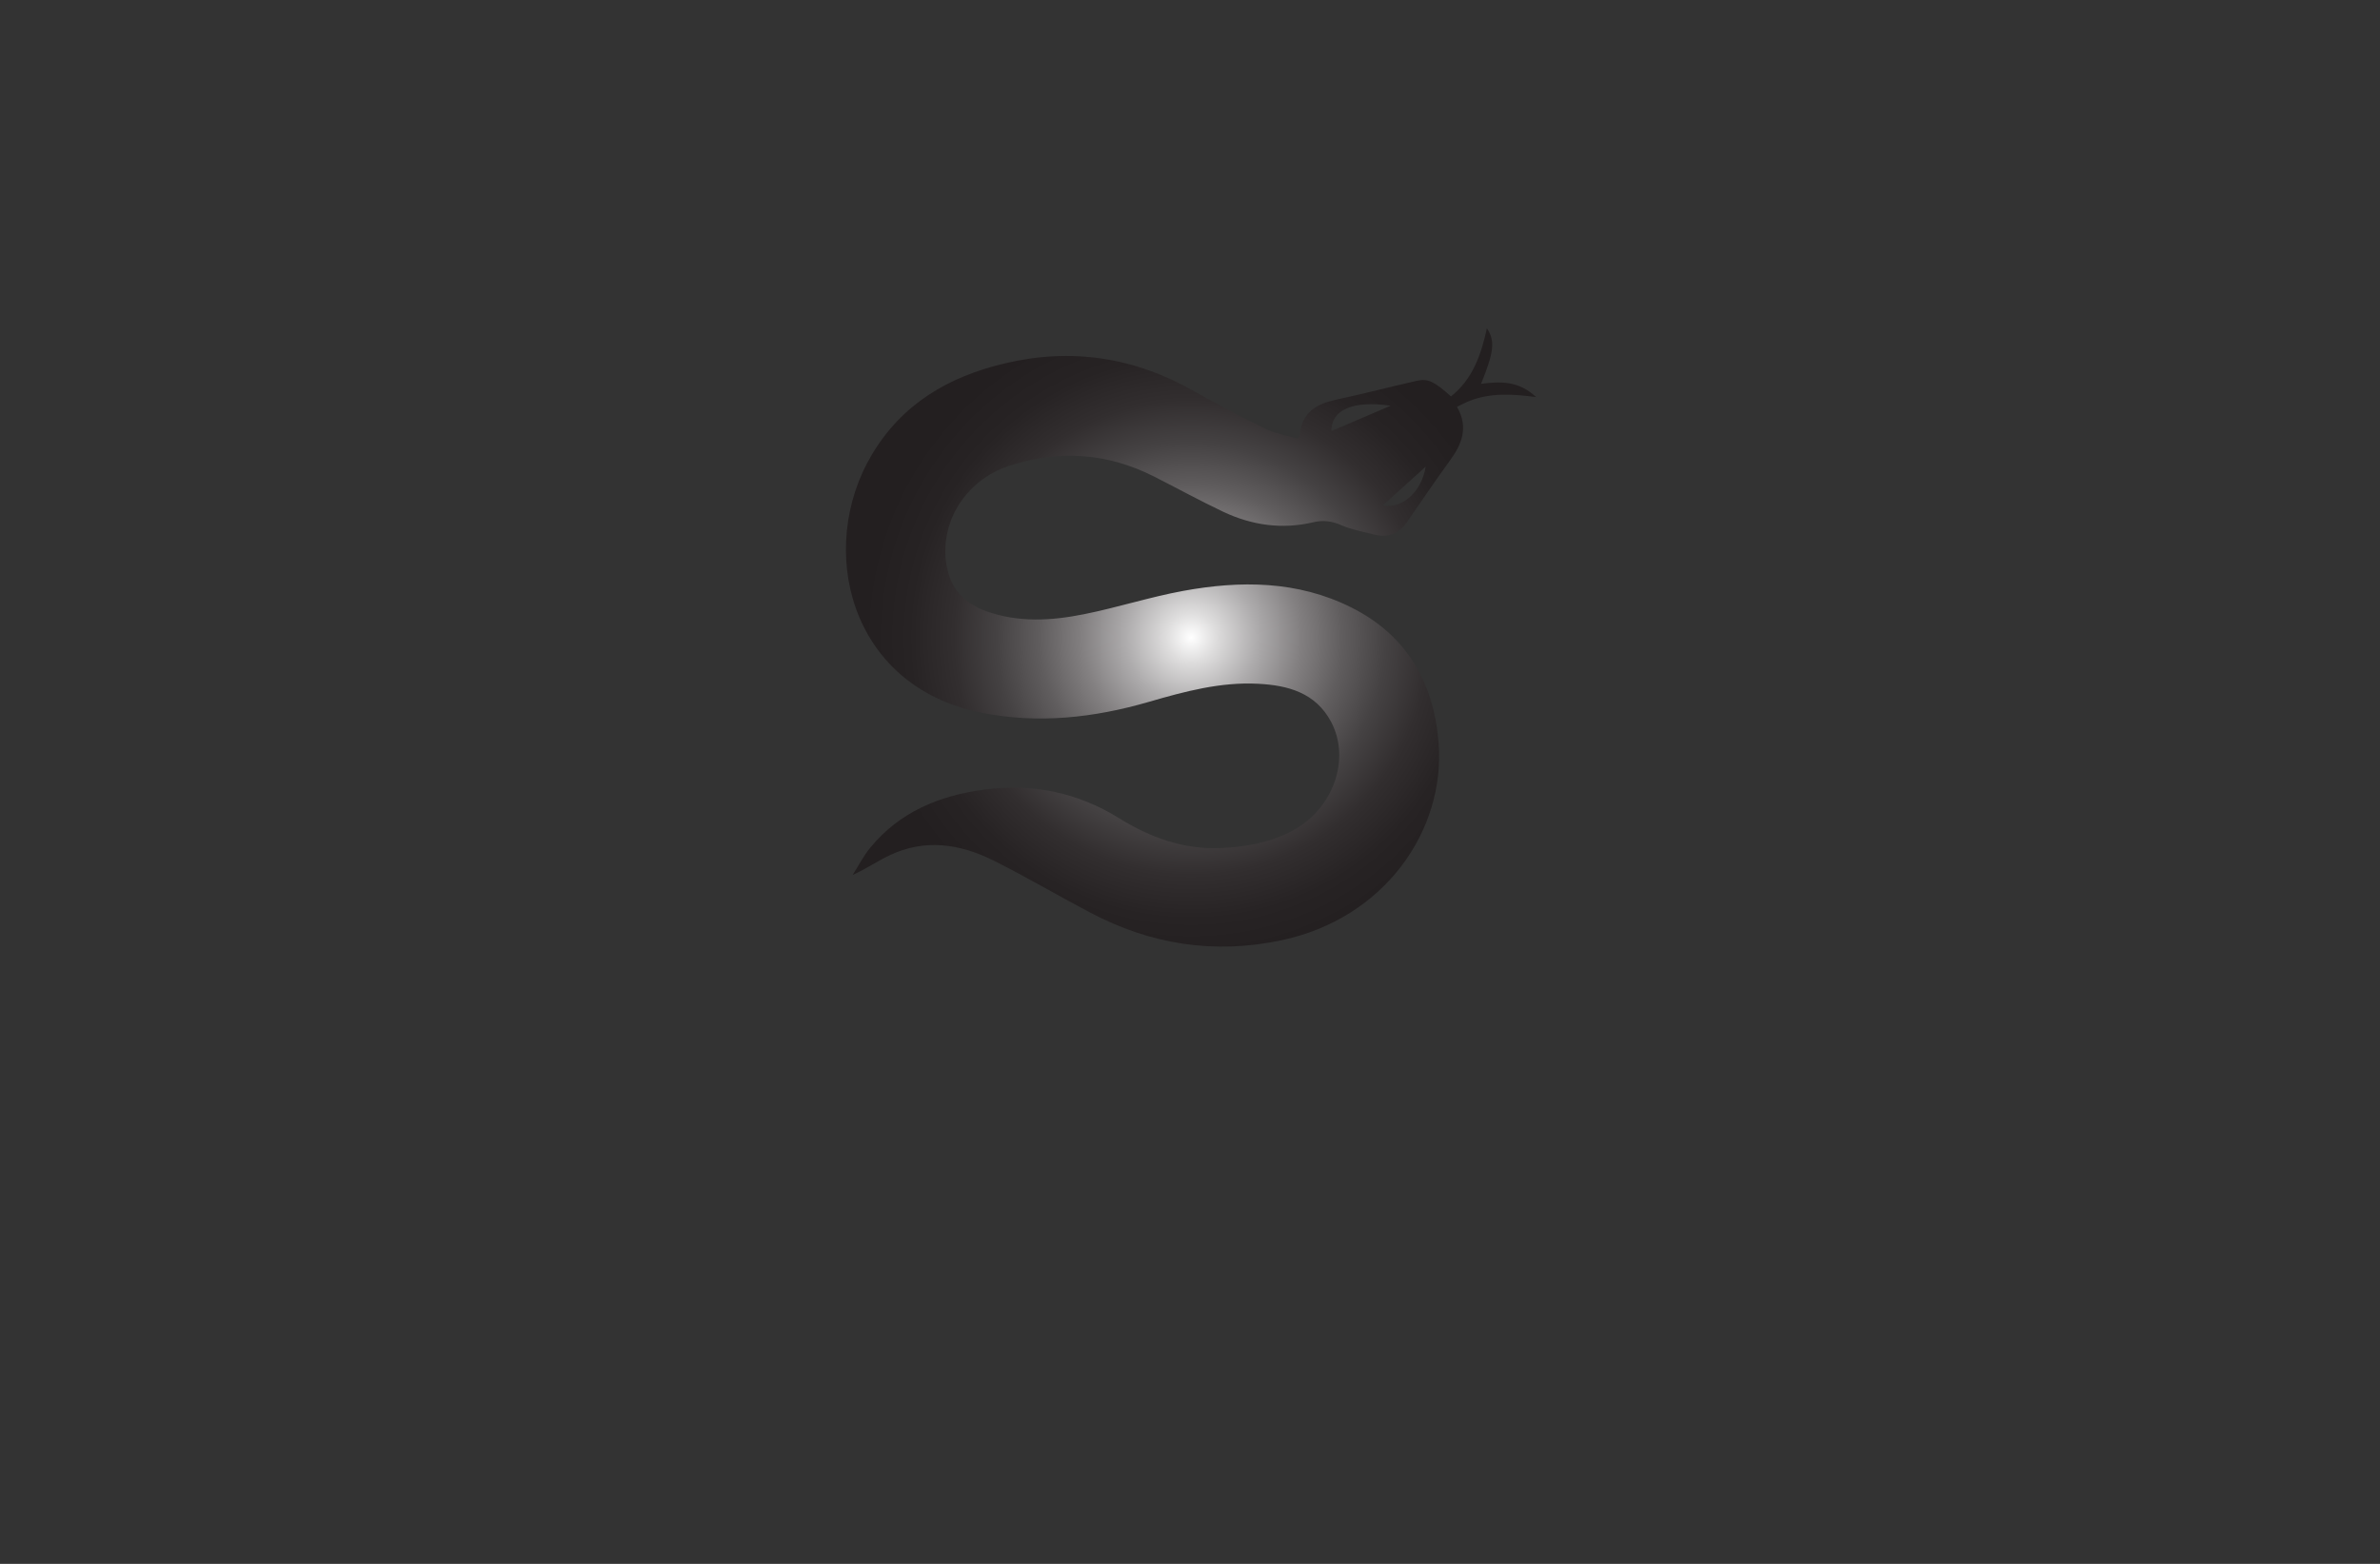 <?xml version="1.0" encoding="utf-8"?>
<!-- Generator: Adobe Illustrator 27.8.1, SVG Export Plug-In . SVG Version: 6.00 Build 0)  -->
<svg version="1.1" xmlns="http://www.w3.org/2000/svg" xmlns:xlink="http://www.w3.org/1999/xlink" x="0px" y="0px"
	 viewBox="0 0 350 230" style="enable-background:new 0 0 350 230;" xml:space="preserve">
<rect x="0" y="0" width="350" height="230" fill="#333333" stroke="none"/>
<style type="text/css">
	.st0{fill:#94D3EC;}
	.st1{fill-rule:evenodd;clip-rule:evenodd;fill:#1F3A6E;}
	.st2{fill:#E73F2D;}
	.st3{fill:#253E92;}
	.st4{fill:#EF3E25;}
	.st5{fill:#45BA8B;}
	.st6{fill:none;}
	.st7{fill:#F5B92B;}
	.st8{fill:#0391B3;}
	.st9{fill:#116380;}
	.st10{fill:#939598;}
	.st11{fill:#36004C;}
	.st12{fill:#F2B21C;}
	.st13{fill:#E6E6E6;}
	.st14{fill:#33BFC7;}
	.st15{fill:#463895;}
	.st16{fill:#470000;}
	.st17{fill:#FFFFFF;}
	.st18{fill:#ED1C24;}
	.st19{fill:#373D01;}
	.st20{fill:#6D2700;}
	.st21{fill:#C94502;}
	.st22{fill:#4FAF76;}
	.st23{fill:#231F20;}
	.st24{fill:#0049FF;}
	.st25{fill:#9A5E26;}
	.st26{fill:#003321;}
	.st27{fill:#331F00;}
	.st28{fill:#060033;}
	.st29{fill:#D3FF99;}
	.st30{fill:#F0FF99;}
	.st31{fill:#99F1FF;}
	.st32{fill:#99FFC2;}
	.st33{fill:#FFBD99;}
	.st34{fill:#FF99B6;}
	.st35{fill:url(#SVGID_1_);}
	.st36{fill:url(#SVGID_00000034075039996197211310000017513569126182345898_);}
	.st37{fill:url(#SVGID_00000181053728725109187360000009336624427919786625_);}
	.st38{fill:url(#SVGID_00000121996337062701316940000005641268039682161829_);}
	.st39{fill:url(#SVGID_00000167376657769277647380000014474587308555876236_);}
	.st40{fill:url(#SVGID_00000019647826448459862260000008814204691935326357_);}
	.st41{fill:url(#SVGID_00000134967942613646571420000003508329148929215904_);}
	.st42{fill:url(#SVGID_00000148644245872250528700000014845623542736862388_);}
	.st43{fill:url(#SVGID_00000036211905365598367680000009682854813727082672_);}
	.st44{fill:url(#SVGID_00000114055250188374944680000003485623924028745896_);}
	.st45{fill:url(#SVGID_00000041282287925404729410000012725788289248159360_);}
	.st46{fill:url(#SVGID_00000026848895508782506900000001876843667761575057_);}
	.st47{fill:url(#SVGID_00000153702404939507117890000005332876512128143003_);}
	.st48{fill:url(#SVGID_00000007395204011520091210000013846200464347925139_);}
	.st49{fill:url(#SVGID_00000170976459924153658260000003680159404925789592_);}
</style>
<g id="Layer_1">
</g>
<g id="Layer_2">
</g>
<g id="Layer_3">
</g>
<g id="Layer_4">
</g>
<g id="Layer_5">
</g>
<g id="Layer_6">
</g>
<g id="Layer_7">
</g>
<g id="Layer_8">
</g>
<g id="Layer_9">
</g>
<g id="Layer_10">
</g>
<g id="Layer_11">
</g>
<g id="Layer_12">
</g>
<g id="Layer_13">
</g>
<g id="Layer_14">
</g>
<g id="Layer_15">
	<g>
		<radialGradient id="SVGID_1_" cx="175.169" cy="93.751" r="48.17" gradientUnits="userSpaceOnUse">
			<stop  offset="0" style="stop-color:#FFFFFF"/>
			<stop  offset="0.076" style="stop-color:#DEDDDD"/>
			<stop  offset="0.203" style="stop-color:#ADABAC"/>
			<stop  offset="0.332" style="stop-color:#838081"/>
			<stop  offset="0.462" style="stop-color:#605D5E"/>
			<stop  offset="0.594" style="stop-color:#454243"/>
			<stop  offset="0.726" style="stop-color:#322E2F"/>
			<stop  offset="0.86" style="stop-color:#272324"/>
			<stop  offset="1" style="stop-color:#231F20"/>
		</radialGradient>
		<path class="st35" d="M190.79,64.5c0.26-0.33,0.37-0.41,0.37-0.5c0.24-3.38,2.46-4.61,5.42-5.24c3.95-0.84,7.86-1.87,11.8-2.76
			c1.62-0.37,2.58,0.13,5,2.3c3.22-2.56,4.44-6.18,5.28-10.01c1.23,1.81,1.06,3.47-0.86,8.16c2.79-0.36,5.51-0.49,8.1,1.95
			c-3.58-0.48-6.74-0.63-9.79,0.56c-0.58,0.23-1.13,0.53-1.85,0.87c1.73,2.99,0.74,5.48-1.04,7.91c-2.16,2.97-4.22,6.01-6.3,9.03
			c-1.2,1.75-2.81,2.36-4.85,1.84c-1.59-0.41-3.25-0.69-4.74-1.34c-1.43-0.63-2.7-0.82-4.25-0.45c-4.57,1.07-9.02,0.43-13.23-1.57
			c-3.41-1.62-6.73-3.44-10.1-5.15c-6.9-3.5-14.01-3.99-21.37-1.58c-6.46,2.11-10.4,8.53-9.12,14.95c0.66,3.31,2.75,5.34,5.81,6.43
			c4.73,1.69,9.57,1.39,14.35,0.43c4.9-0.98,9.68-2.53,14.59-3.43c8.42-1.54,16.8-1.51,24.68,2.42
			c8.16,4.07,12.17,11.03,12.87,19.94c1.01,12.85-7.93,25.82-23.12,29.03c-9.95,2.1-19.25,0.6-28.13-4.08
			c-4.75-2.5-9.38-5.24-14.18-7.64c-4.96-2.48-10.14-3.26-15.37-0.75c-1.77,0.85-3.4,1.97-5.37,2.86c0.85-1.33,1.57-2.76,2.56-3.97
			c4.32-5.29,10.18-7.7,16.77-8.58c7.11-0.95,13.73,0.4,19.88,4.22c4.55,2.82,9.48,4.62,14.94,4.37c3.69-0.17,7.32-0.8,10.61-2.59
			c5.95-3.23,8.49-10.5,5.61-15.95c-2.28-4.31-6.36-5.4-10.78-5.62c-5.5-0.28-10.75,1.13-15.98,2.65
			c-8.13,2.36-16.36,3.29-24.77,1.59c-19.42-3.93-24.18-24.22-16.01-37.94c4.46-7.48,11.26-11.46,19.55-13.42
			c9.86-2.33,19.09-0.89,27.86,4.11c3.51,2,7.1,3.86,10.73,5.63C187.8,63.83,189.4,64.09,190.79,64.5z M204.5,59.67
			c-5.59-0.81-8.73,0.61-8.71,3.73C198.73,62.15,201.62,60.91,204.5,59.67z M209.66,68.63c-1.63,1.48-3.98,3.6-6.33,5.73
			C206.51,74.84,209.1,72.08,209.66,68.63z"/>
	</g>
</g>
</svg>
